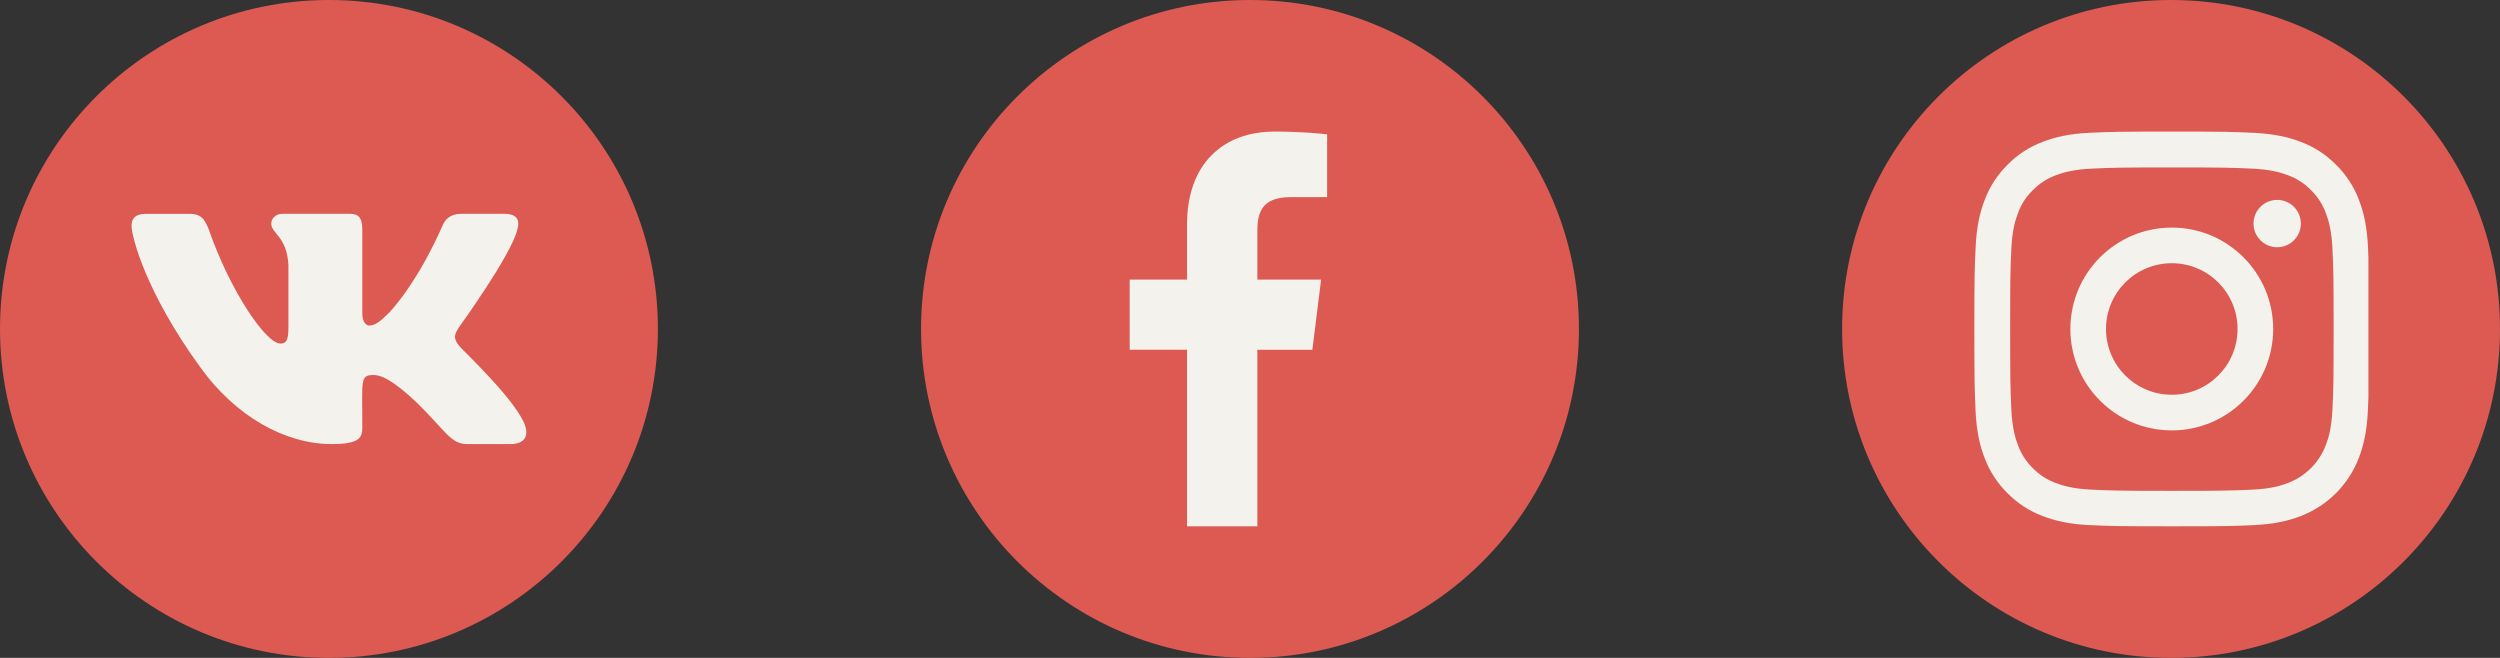 <svg width="95" height="25" viewBox="0 0 95 25" fill="none" xmlns="http://www.w3.org/2000/svg">
<rect x="0" y="0" width="95" height="25" fill="#333333" stroke="none"/>
<circle cx="12.5" cy="12.5" r="12.5" fill="#DC5A52"/>
<circle cx="47.5" cy="12.5" r="12.5" fill="#DC5A52"/>
<circle cx="82.5" cy="12.5" r="12.5" fill="#DC5A52"/>
<g clip-path="url(#clip0)">
<path d="M17.447 13.143C17.204 12.836 17.274 12.7 17.447 12.426C17.45 12.423 19.452 9.657 19.658 8.719L19.659 8.718C19.762 8.376 19.659 8.125 19.164 8.125H17.524C17.106 8.125 16.914 8.341 16.811 8.582C16.811 8.582 15.976 10.581 14.794 11.876C14.413 12.251 14.237 12.371 14.029 12.371C13.926 12.371 13.767 12.251 13.767 11.909V8.718C13.767 8.308 13.65 8.125 13.304 8.125H10.726C10.464 8.125 10.308 8.316 10.308 8.494C10.308 8.883 10.899 8.973 10.96 10.066V12.439C10.96 12.959 10.866 13.055 10.656 13.055C10.099 13.055 8.746 11.048 7.944 8.751C7.782 8.306 7.624 8.126 7.203 8.126H5.562C5.094 8.126 5 8.341 5 8.582C5 9.009 5.557 11.128 7.592 13.928C8.949 15.839 10.859 16.875 12.596 16.875C13.641 16.875 13.768 16.645 13.768 16.249C13.768 14.423 13.674 14.251 14.197 14.251C14.439 14.251 14.857 14.371 15.832 15.293C16.946 16.386 17.129 16.875 17.753 16.875H19.393C19.861 16.875 20.098 16.645 19.961 16.191C19.649 15.237 17.542 13.274 17.447 13.143Z" fill="#F4F2ED"/>
</g>
<path d="M49.061 7.491H50.43V5.106C50.194 5.073 49.381 5 48.435 5C46.461 5 45.108 6.242 45.108 8.524V10.625H42.929V13.291H45.108V20H47.779V13.292H49.87L50.202 10.626H47.779V8.789C47.779 8.018 47.987 7.491 49.061 7.491Z" fill="#F4F2ED"/>
<g clip-path="url(#clip1)">
<path d="M89.985 9.41C89.95 8.613 89.821 8.065 89.637 7.59C89.446 7.086 89.153 6.635 88.769 6.26C88.394 5.879 87.94 5.583 87.442 5.396C86.964 5.211 86.419 5.082 85.622 5.047C84.819 5.009 84.564 5 82.528 5C80.491 5 80.236 5.009 79.436 5.044C78.639 5.079 78.091 5.208 77.617 5.393C77.113 5.583 76.662 5.876 76.286 6.26C75.906 6.635 75.61 7.089 75.422 7.587C75.237 8.065 75.109 8.61 75.073 9.407C75.035 10.21 75.026 10.465 75.026 12.502C75.026 14.538 75.035 14.793 75.07 15.593C75.106 16.39 75.234 16.938 75.419 17.413C75.61 17.917 75.906 18.368 76.286 18.743C76.662 19.124 77.116 19.42 77.614 19.607C78.091 19.792 78.636 19.921 79.434 19.956C80.233 19.991 80.488 20 82.525 20C84.561 20 84.816 19.991 85.616 19.956C86.413 19.921 86.961 19.792 87.436 19.607C88.444 19.218 89.241 18.421 89.631 17.413C89.815 16.935 89.944 16.39 89.98 15.593C90.015 14.793 90.023 14.538 90.023 12.502C90.023 10.465 90.02 10.21 89.985 9.41ZM88.635 15.534C88.602 16.267 88.479 16.662 88.377 16.926C88.125 17.58 87.606 18.098 86.953 18.35C86.689 18.453 86.29 18.576 85.561 18.608C84.769 18.643 84.532 18.652 82.531 18.652C80.529 18.652 80.289 18.643 79.501 18.608C78.768 18.576 78.373 18.453 78.109 18.35C77.784 18.23 77.488 18.04 77.248 17.791C76.999 17.547 76.808 17.254 76.688 16.929C76.585 16.665 76.462 16.267 76.43 15.537C76.395 14.746 76.386 14.509 76.386 12.507C76.386 10.506 76.395 10.266 76.43 9.477C76.462 8.745 76.585 8.349 76.688 8.086C76.808 7.76 76.999 7.464 77.251 7.224C77.494 6.975 77.787 6.784 78.112 6.664C78.376 6.562 78.774 6.439 79.504 6.407C80.295 6.371 80.532 6.363 82.534 6.363C84.538 6.363 84.775 6.371 85.564 6.407C86.296 6.439 86.692 6.562 86.956 6.664C87.281 6.784 87.577 6.975 87.817 7.224C88.066 7.467 88.257 7.76 88.377 8.086C88.479 8.349 88.602 8.748 88.635 9.477C88.67 10.269 88.678 10.506 88.678 12.507C88.678 14.509 88.67 14.743 88.635 15.534Z" fill="#F4F2ED"/>
<path d="M82.528 8.648C80.4 8.648 78.674 10.374 78.674 12.502C78.674 14.629 80.4 16.355 82.528 16.355C84.655 16.355 86.381 14.629 86.381 12.502C86.381 10.374 84.655 8.648 82.528 8.648ZM82.528 15.001C81.148 15.001 80.028 13.882 80.028 12.502C80.028 11.121 81.148 10.002 82.528 10.002C83.908 10.002 85.027 11.121 85.027 12.502C85.027 13.882 83.908 15.001 82.528 15.001Z" fill="#F4F2ED"/>
<path d="M87.433 8.496C87.433 8.993 87.03 9.395 86.534 9.395C86.037 9.395 85.634 8.993 85.634 8.496C85.634 7.999 86.037 7.596 86.534 7.596C87.03 7.596 87.433 7.999 87.433 8.496Z" fill="#F4F2ED"/>
</g>
<defs>
<clipPath id="clip0">
<rect width="15" height="15" fill="white" transform="translate(5 5)"/>
</clipPath>
<clipPath id="clip1">
<rect width="15" height="15" fill="white" transform="translate(75 5)"/>
</clipPath>
</defs>
</svg>
